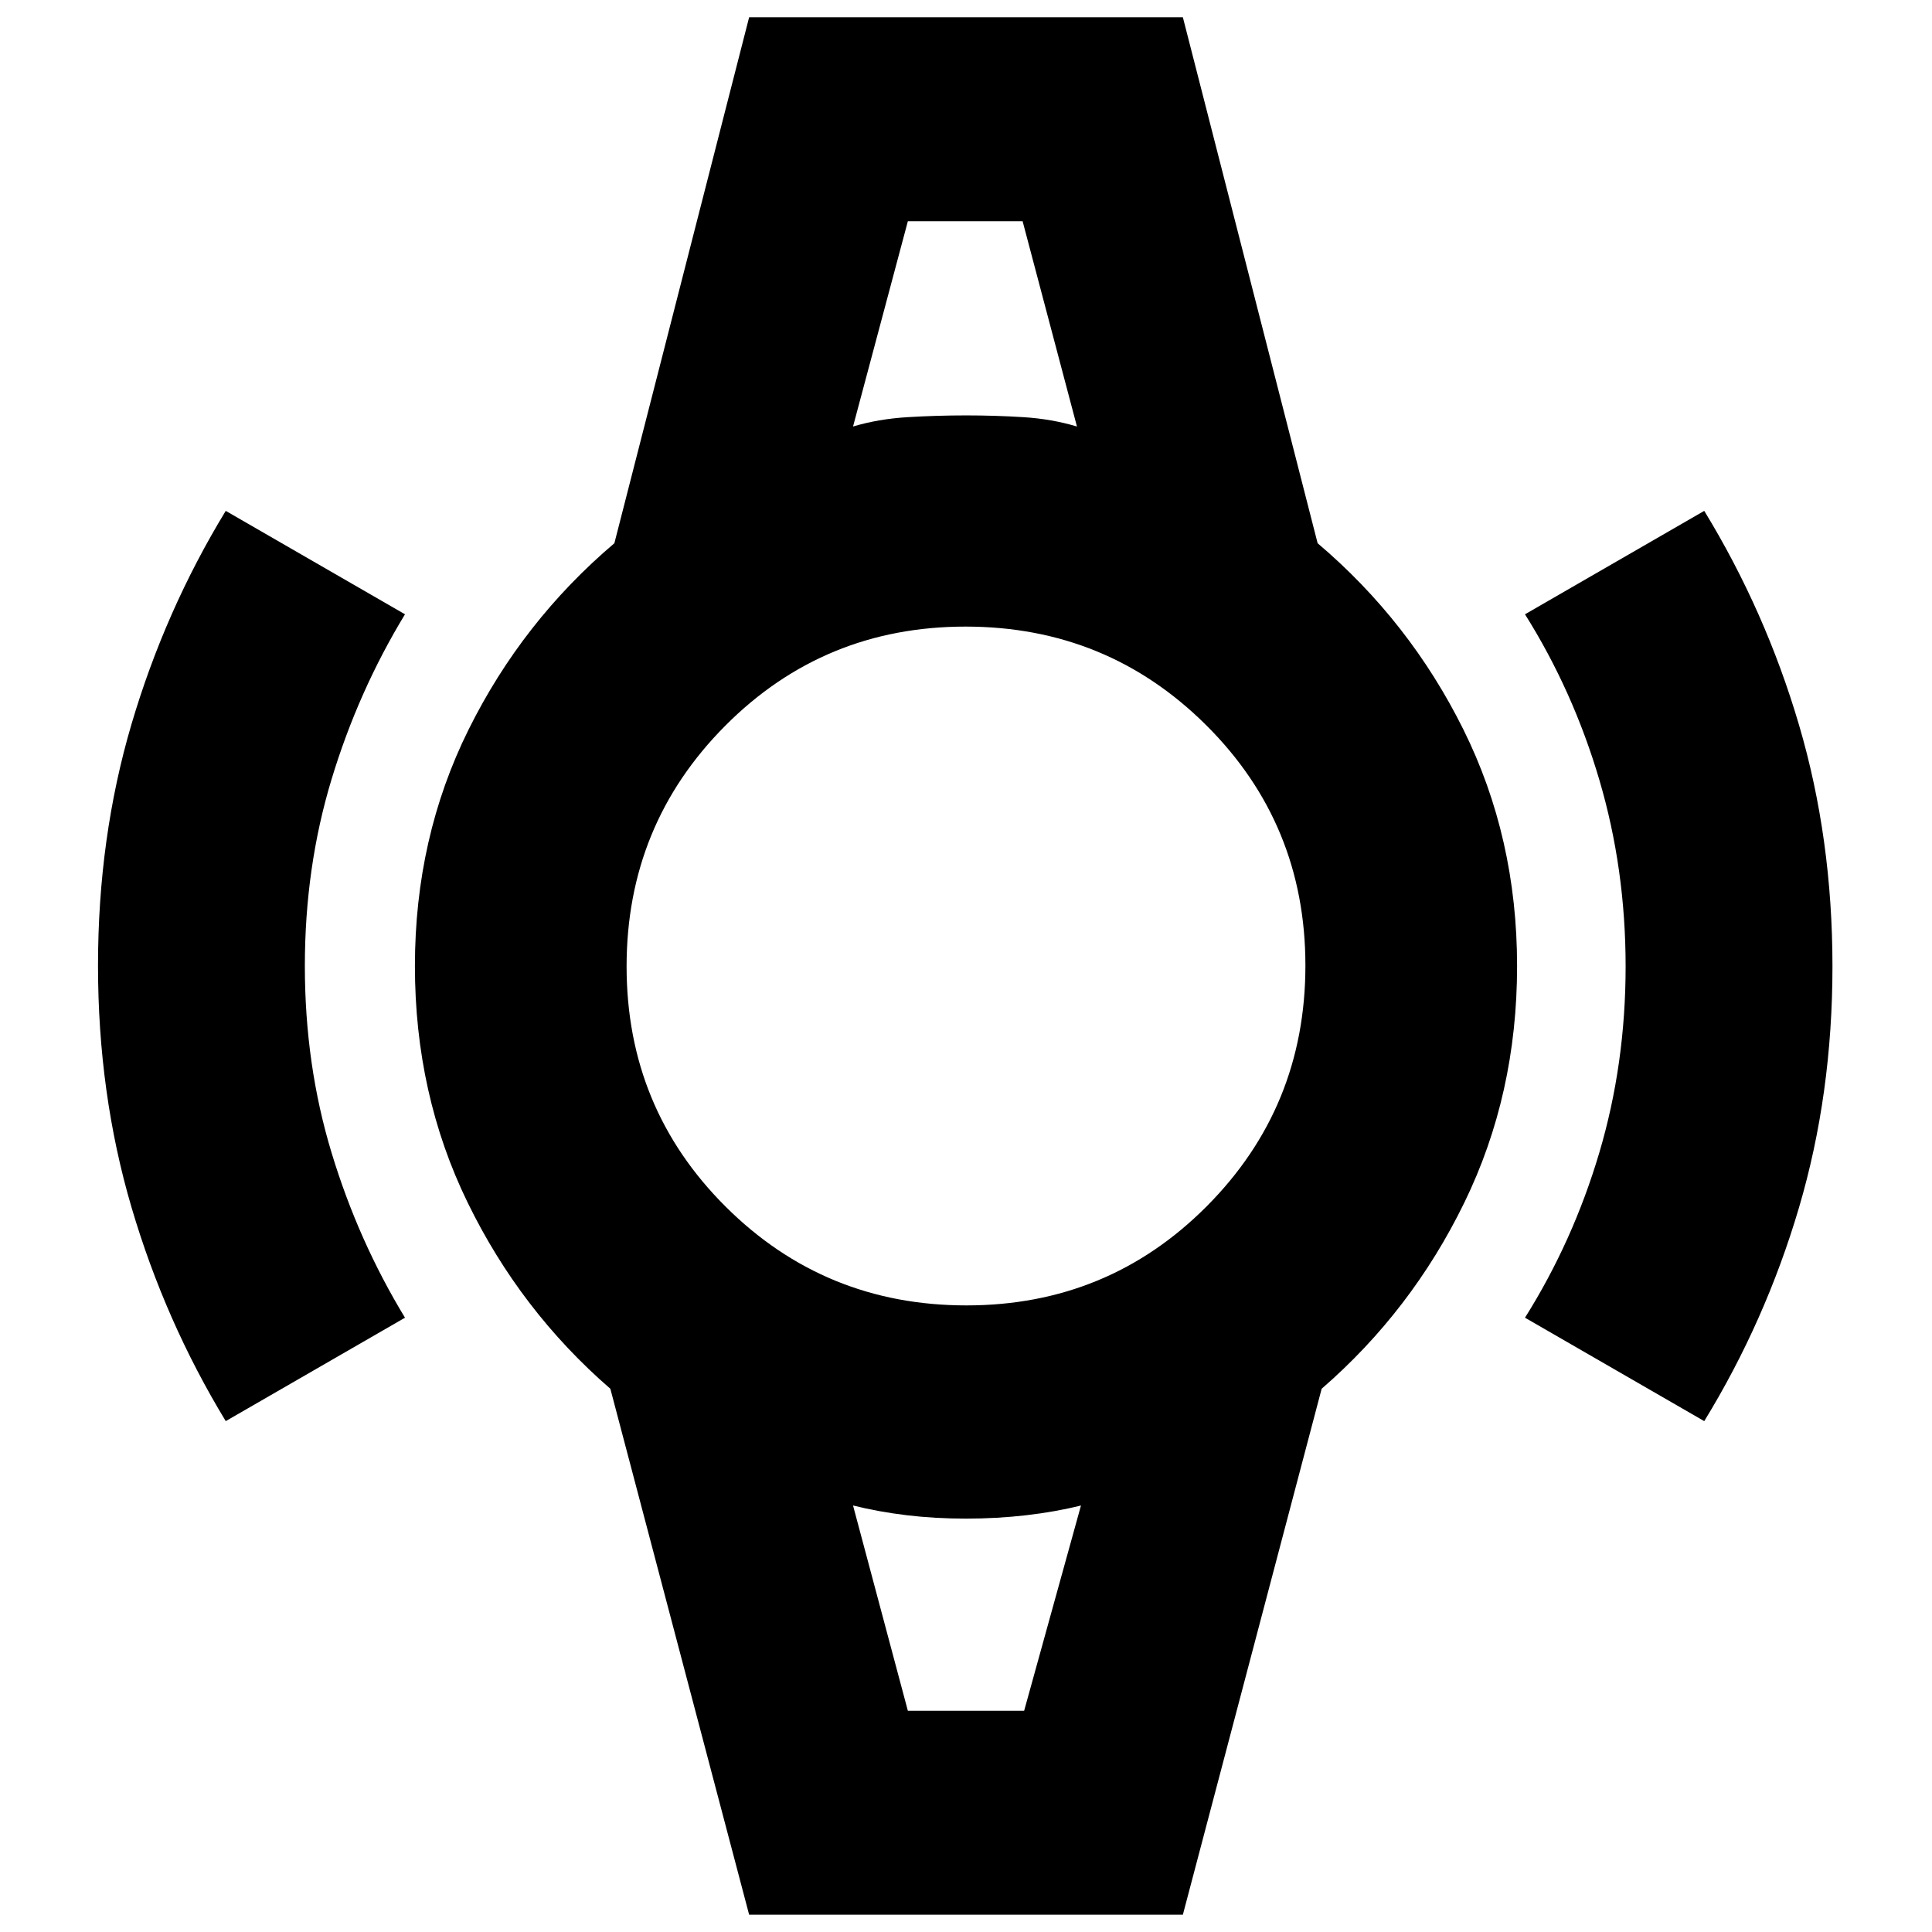 <svg xmlns="http://www.w3.org/2000/svg" height="20" viewBox="0 -960 960 960" width="20"><path d="M112.17-253.85Q82-303.54 65.35-360.08 48.7-416.62 48.7-480.21q0-63.59 16.65-119.99Q82-656.6 112.17-706.15l89.07 51.39q-23.17 38.1-36.46 81.89-13.3 43.79-13.3 92.87 0 49.08 13.3 92.87 13.29 43.79 36.46 81.89l-89.07 51.39Zm734.66 0-89.07-51.39q23.89-38.02 36.94-82.05 13.06-44.03 13.06-92.49 0-48.46-13.06-92.71-13.05-44.25-36.94-82.27l89.07-51.39q30.4 49.77 47.06 106.27 16.65 56.5 16.65 120.05t-16.65 119.95q-16.66 56.4-47.06 106.03ZM451.11-850.07h57.02H451.11Zm0 740.14h57.78-57.78ZM372.24-8.59l-68.96-261.34q-44.71-38.77-70.91-92.52-26.2-53.75-26.2-117.55t26.7-117.55q26.7-53.75 72.41-92.52l66.96-261.34h215.52l66.96 261.34q45.71 38.77 72.41 92.52 26.7 53.75 26.7 117.55t-26.2 117.55q-26.2 53.75-70.91 92.52L587.76-8.59H372.24Zm107.97-302.76q70.36 0 119.4-49.25 49.04-49.25 49.04-119.61t-49.25-119.4q-49.25-49.04-119.61-49.04t-119.4 49.25q-49.04 49.25-49.04 119.61t49.25 119.4q49.25 49.04 119.61 49.04Zm-56.34-436.72q12.56-3.76 27.09-4.64 14.53-.88 29.05-.88 14.51 0 28.53.88 14.03.88 26.59 4.64l-27-102h-57.02l-27.24 102Zm27.24 638.14h57.78l28.24-102q-12.56 3.14-27.09 4.83t-30.05 1.69q-15.51 0-29.53-1.69-14.03-1.69-26.59-4.83l27.24 102Z"/></svg>